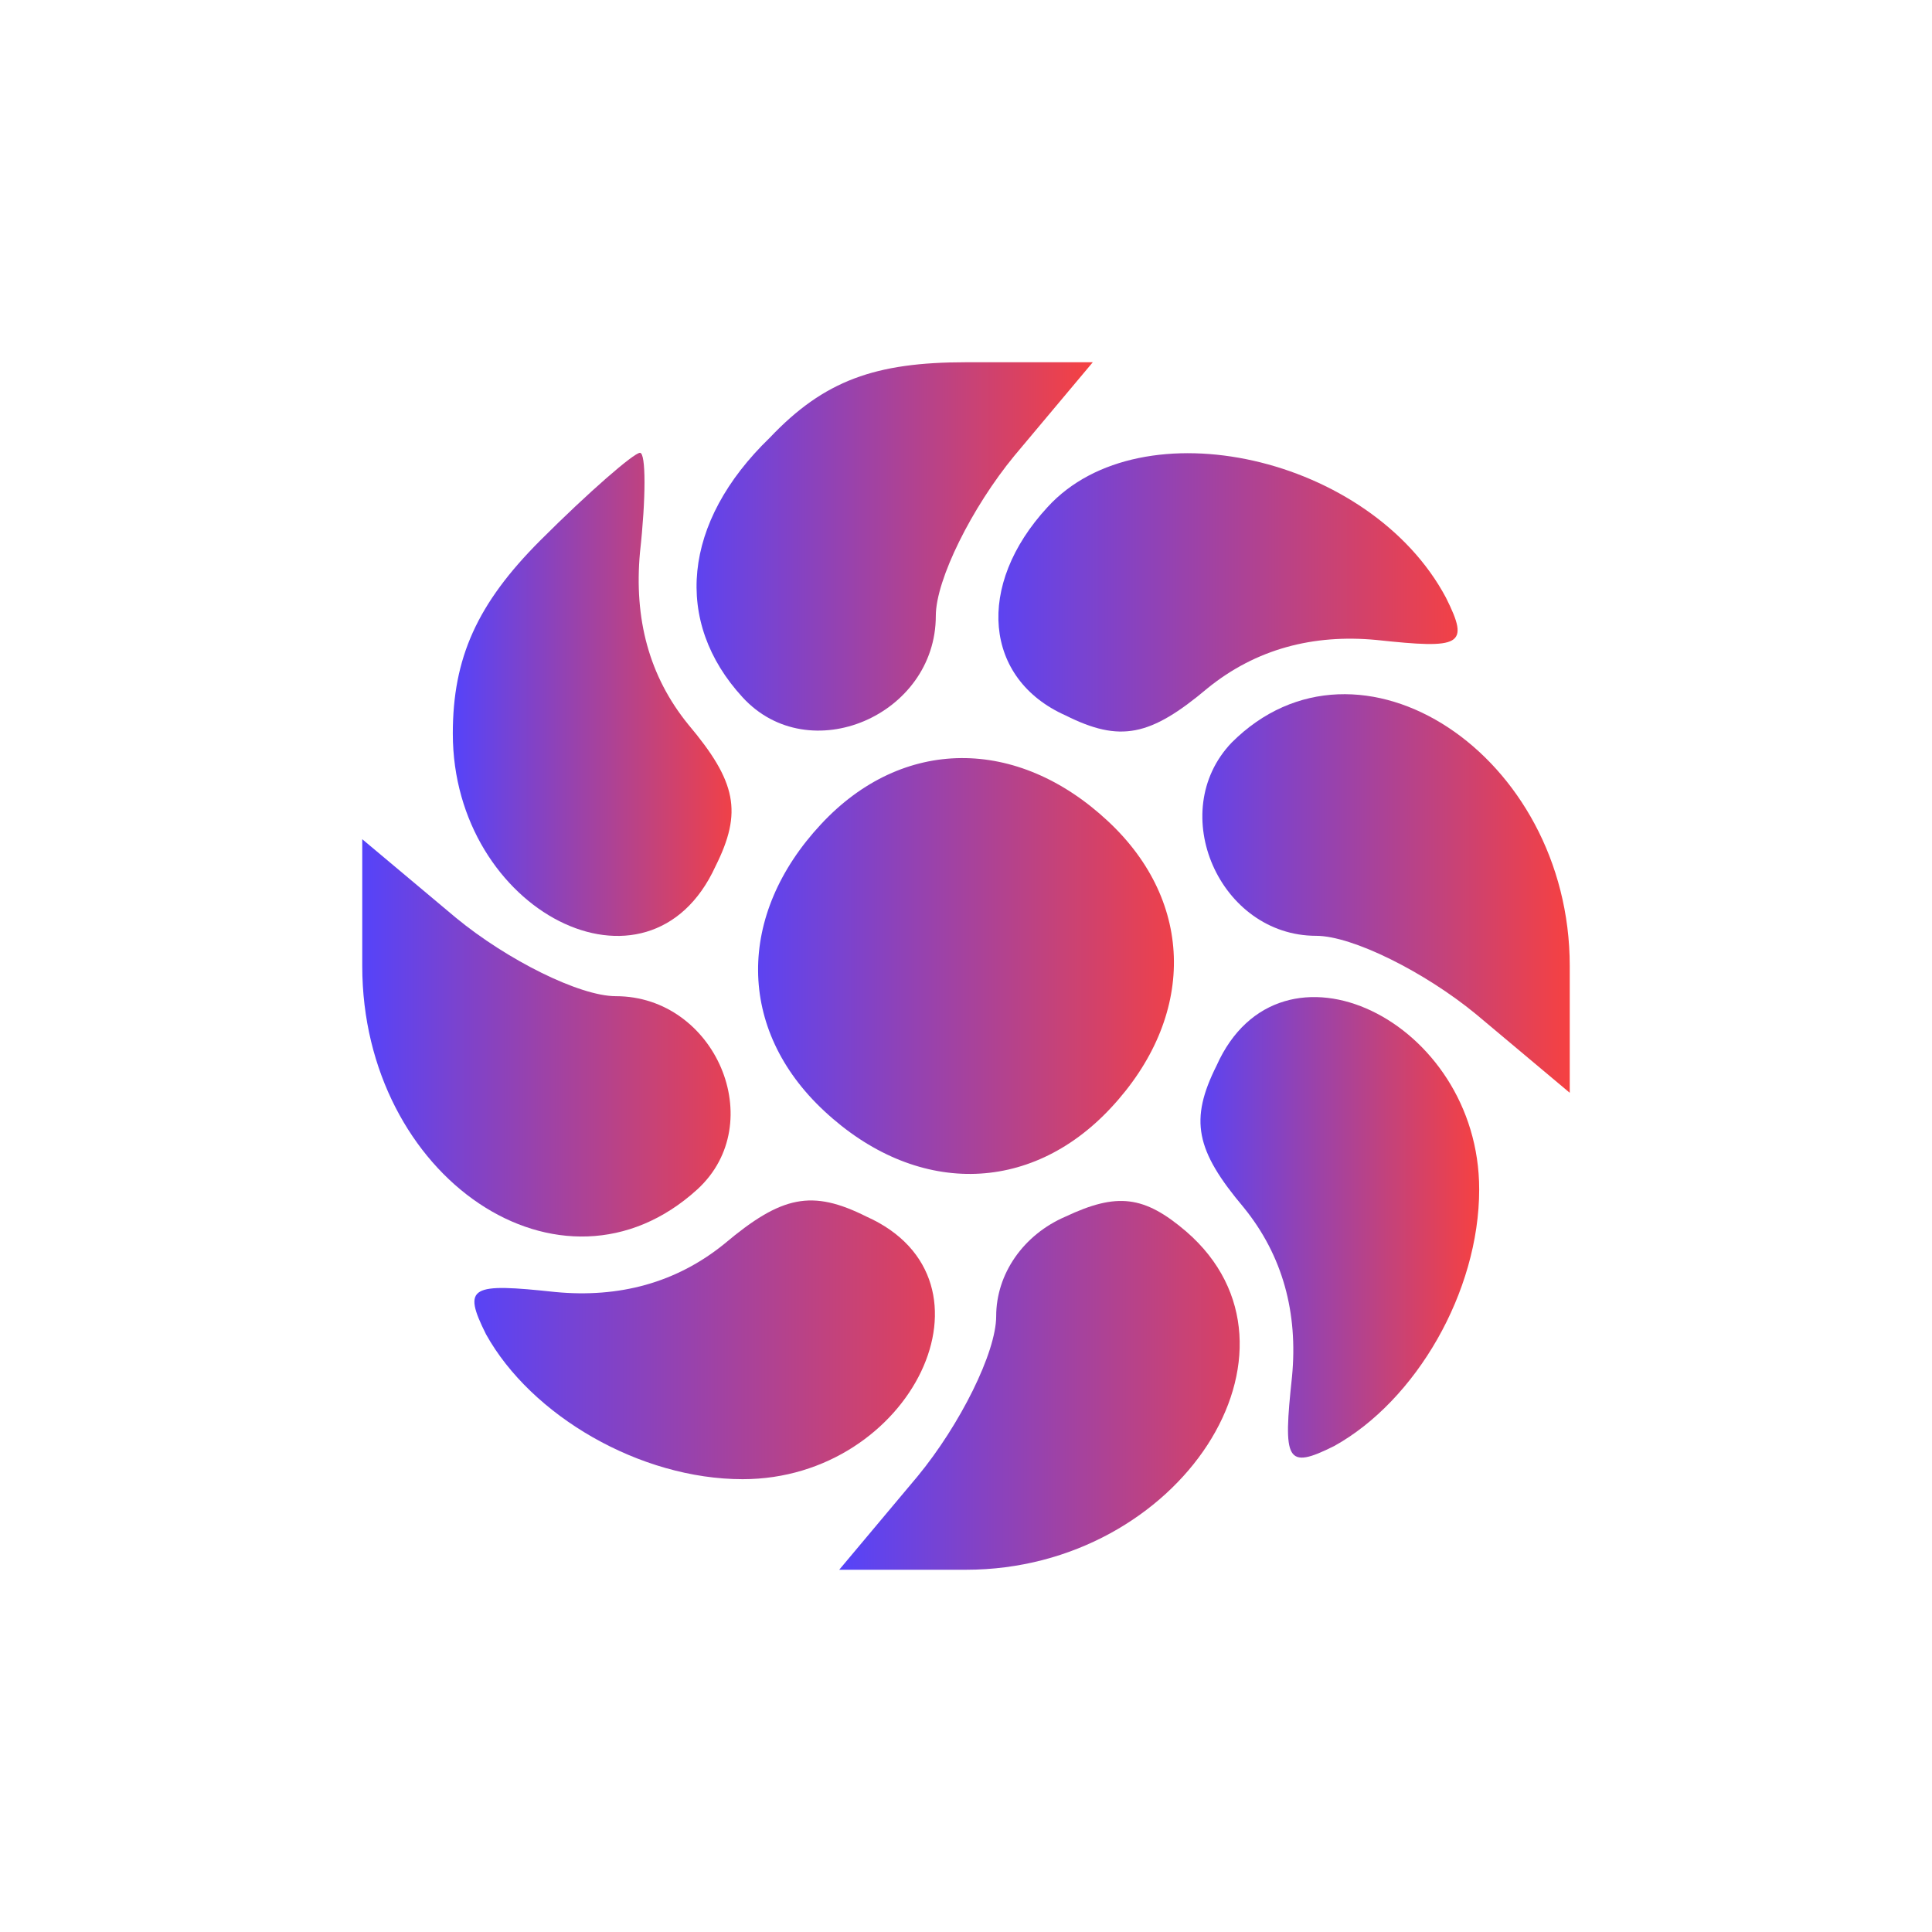 <svg version="1.0" xmlns="http://www.w3.org/2000/svg" width="64pt" height="64pt" viewBox="0 0 64 64" preserveAspectRatio="xMidYMid meet">
        <defs>
          <linearGradient id="myGradient" x1="0%" y1="0%" x2="100%" y2="0%">
            <stop offset="0%" stop-color="#5543faa6" />
            <stop offset="100%" stop-color="#f64141cb" />
          </linearGradient>
        </defs>
        <circle cx="32" cy="32" r="30" stroke="none" stroke-width="2" fill = 'none'/>
        <g    transform="translate(0,64) scale(0.1,-0.1)" stroke="none">
          <path className='blades' d="M255 495 c-29 -28 -32 -61 -9 -86 22 -24 64 -6 64 27 0 12 12 36 26 53 l26 31 -42 0 c-30 0 -47 -6 -65 -25" fill="url(#myGradient)" />
          <path className='blades' d="M179 461 c-21 -21 -29 -39 -29 -64 0 -59 65 -92 87 -44 9 18 7 28 -9 47 -13 16 -18 35 -16 57 2 18 2 33 0 33 -2 0 -17 -13 -33 -29" fill="url(#myGradient)" />
          <path className='blades' d="M347 472 c-24 -26 -21 -57 6 -69 18 -9 28 -7 47 9 16 13 35 18 56 16 28 -3 31 -2 23 14 -25 47 -101 64 -132 30" fill="url(#myGradient)" />
          <path className='blades' d="M408 394 c-22 -23 -4 -64 28 -64 12 0 36 -12 53 -26 l31 -26 0 42 c0 70 -70 116 -112 74" fill="url(#myGradient)" />
          <path d="M272 367 c-28 -30 -28 -68 1 -95 30 -28 68 -28 95 1 28 30 28 68 -1 95 -30 28 -68 28 -95 -1" fill="url(#myGradient)" />
          <path className='blades' d="M120 320 c0 -70 66 -115 111 -74 24 22 6 64 -27 64 -12 0 -36 12 -53 26 l-31 26 0 -42" fill="url(#myGradient)" />
          <path className='blades' d="M403 287 c-9 -18 -7 -28 9 -47 13 -16 18 -35 16 -56 -3 -28 -2 -31 14 -23 27 15 48 51 48 85 0 56 -66 88 -87 41" fill="url(#myGradient)" />
          <path className='blades' d="M240 228 c-16 -13 -35 -18 -56 -16 -28 3 -31 2 -23 -14 15 -27 51 -48 85 -48 56 0 88 66 41 87 -18 9 -28 7 -47 -9" fill="url(#myGradient)" />
          <path className='blades' d="M353 237 c-14 -6 -23 -19 -23 -33 0 -12 -12 -36 -26 -53 l-26 -31 42 0 c71 0 118 73 73 112 -14 12 -23 13 -40 5" fill="url(#myGradient)" />
        </g>
      </svg>